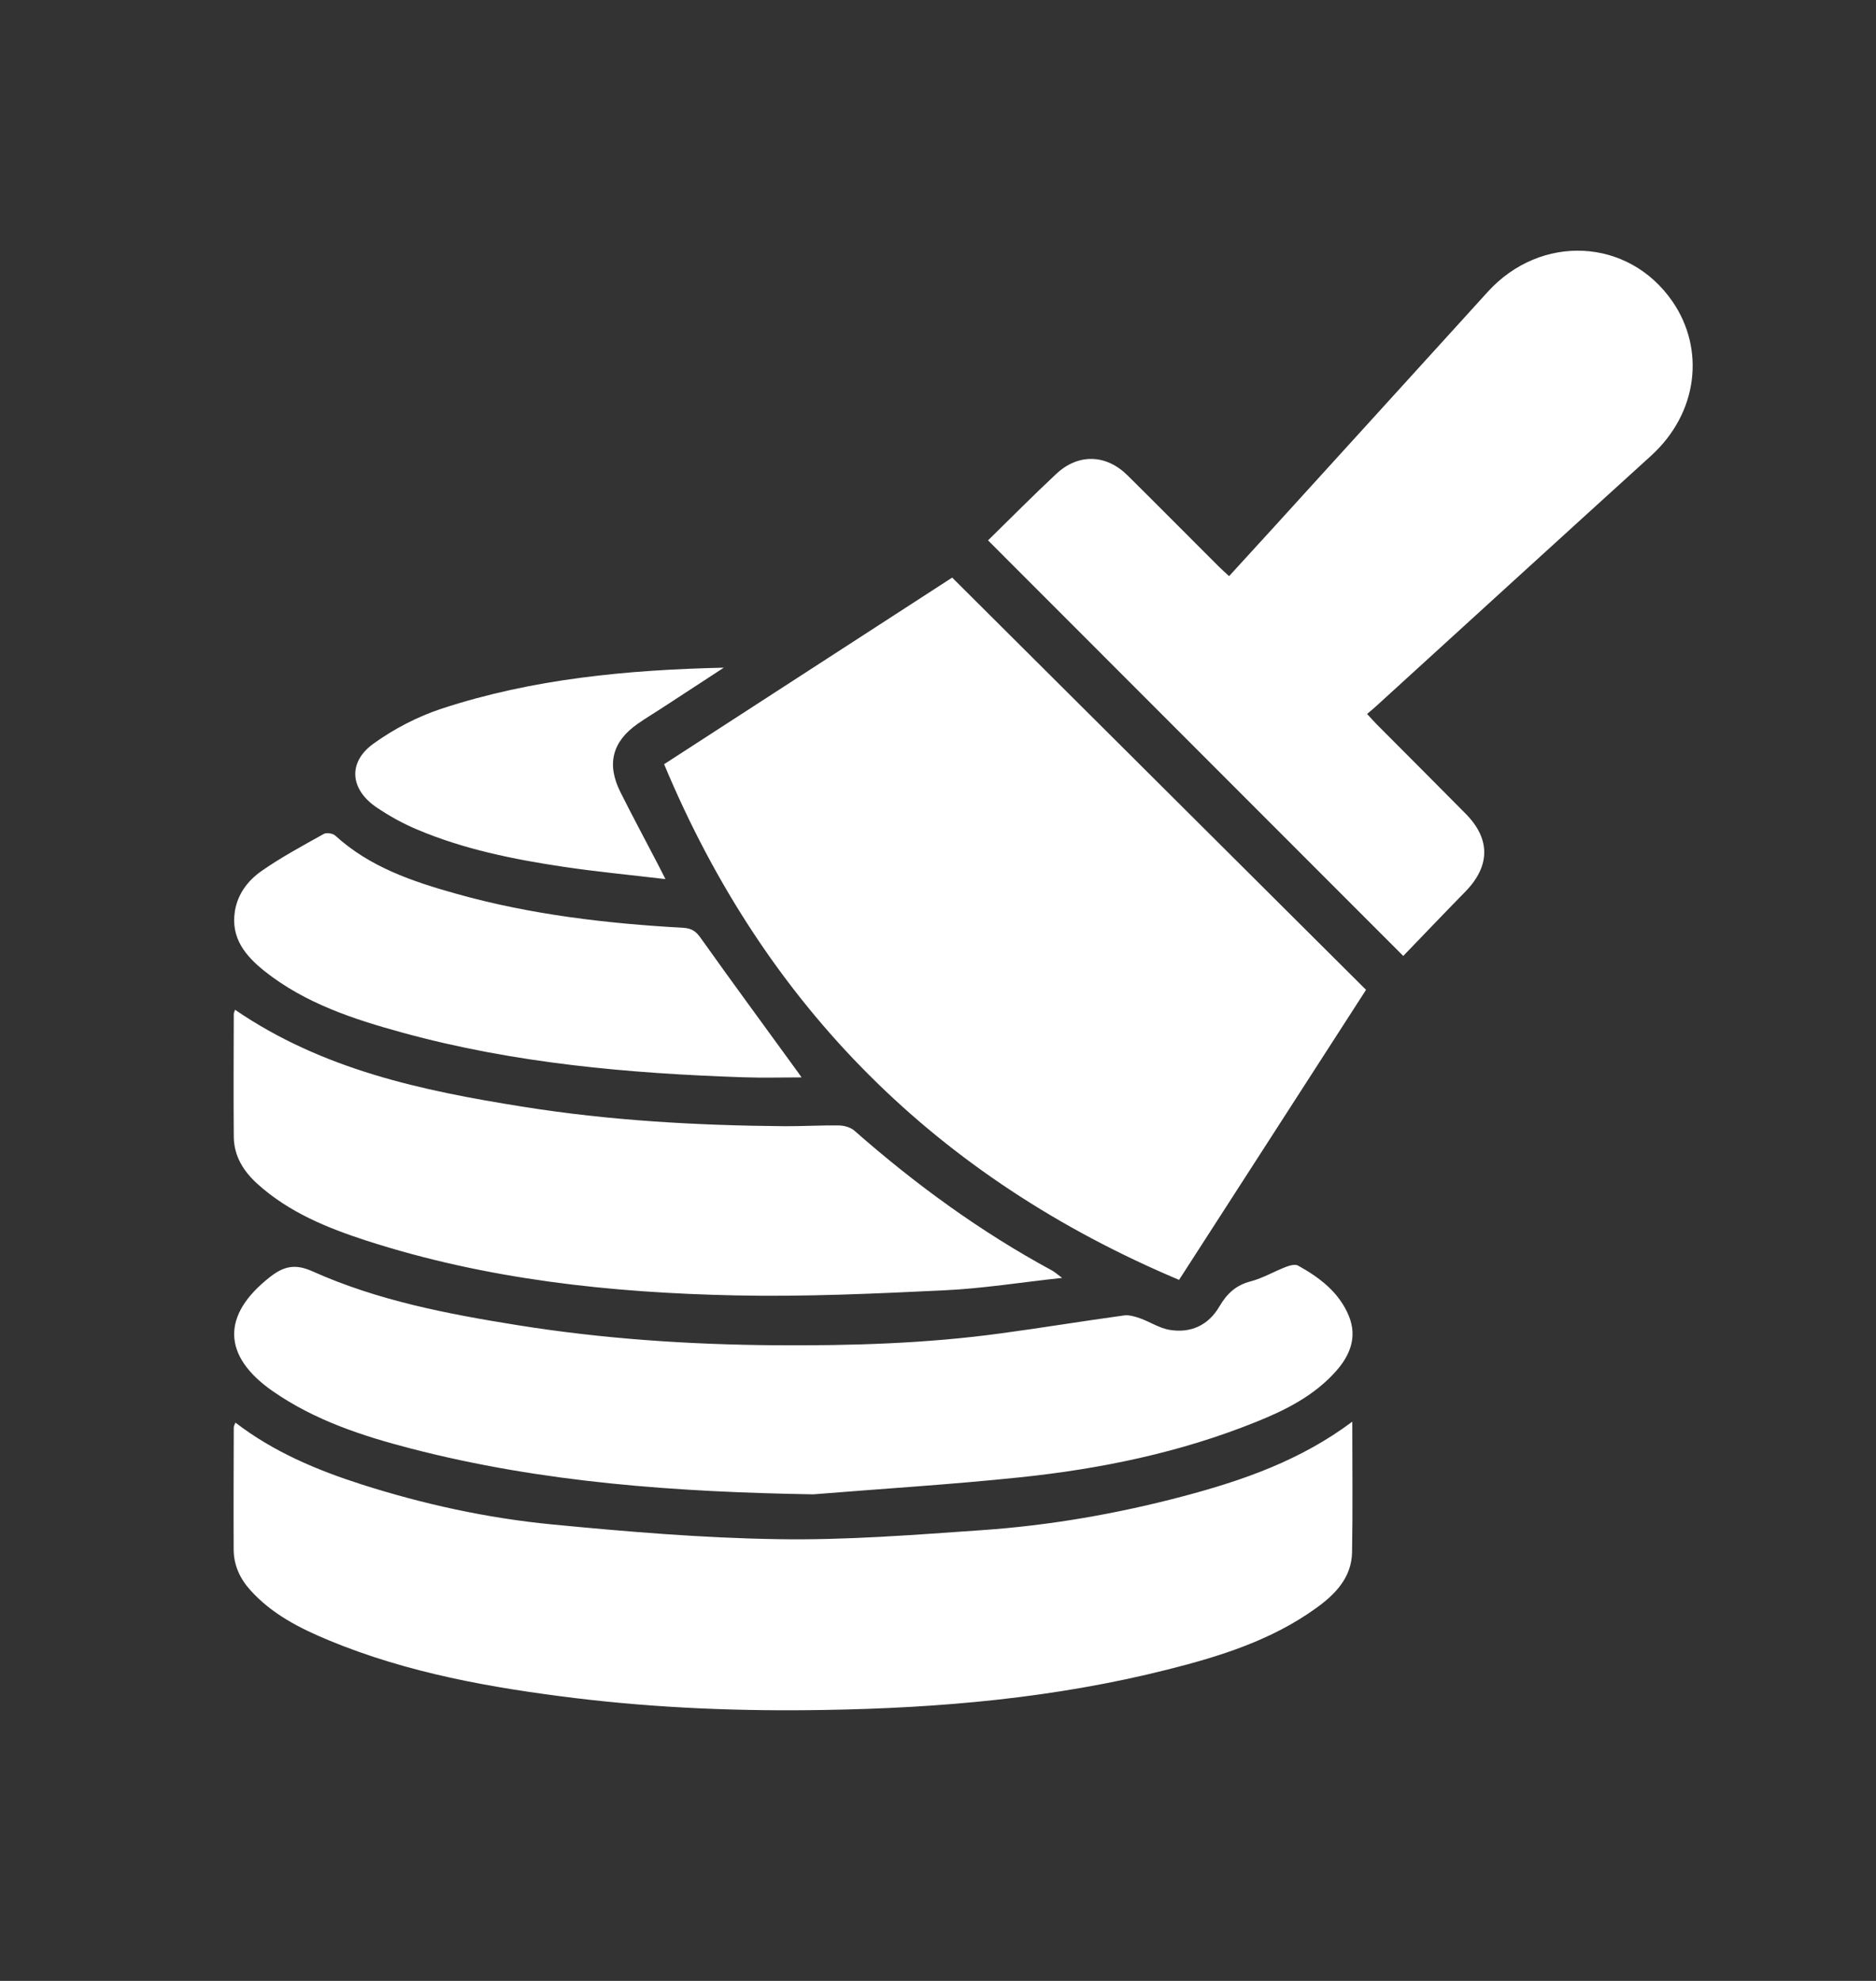 <svg width="18" height="19" viewBox="0 0 18 19" fill="none" xmlns="http://www.w3.org/2000/svg">
<rect x="0" y="0" width="18" height="19" fill="#333333" stroke="none"/>
<path d="M13.107 9.494C11.781 8.174 10.462 6.86 9.136 5.54C8.215 6.136 7.283 6.74 6.372 7.33C7.346 9.662 8.997 11.3 11.313 12.276C11.903 11.361 12.502 10.432 13.107 9.494ZM13.464 9.169C13.662 8.964 13.859 8.757 14.059 8.553C14.3 8.307 14.303 8.046 14.061 7.803C13.777 7.516 13.492 7.231 13.207 6.945C13.178 6.916 13.152 6.885 13.117 6.848C13.15 6.82 13.176 6.799 13.201 6.776C14.08 5.975 14.958 5.173 15.839 4.374C16.299 3.957 16.358 3.344 16.048 2.893C15.624 2.277 14.782 2.241 14.275 2.799C13.597 3.546 12.917 4.292 12.239 5.038C12.092 5.199 11.945 5.359 11.793 5.526C11.755 5.491 11.724 5.464 11.695 5.435C11.403 5.144 11.113 4.851 10.82 4.561C10.614 4.356 10.347 4.347 10.135 4.545C9.91 4.755 9.695 4.973 9.48 5.183C10.81 6.513 12.126 7.83 13.464 9.169ZM12.975 13.636C12.478 14.008 11.926 14.199 11.358 14.35C10.72 14.519 10.072 14.632 9.414 14.677C8.765 14.722 8.114 14.774 7.464 14.763C6.739 14.752 6.014 14.691 5.291 14.621C4.674 14.561 4.066 14.428 3.473 14.239C3.042 14.101 2.626 13.927 2.259 13.645C2.25 13.667 2.243 13.679 2.243 13.69C2.242 14.081 2.24 14.472 2.242 14.863C2.243 15.012 2.301 15.139 2.4 15.25C2.608 15.482 2.877 15.618 3.157 15.734C3.915 16.048 4.716 16.189 5.524 16.288C6.317 16.384 7.114 16.415 7.913 16.401C9.024 16.383 10.125 16.286 11.205 16.013C11.706 15.887 12.198 15.733 12.624 15.427C12.809 15.295 12.969 15.133 12.973 14.887C12.98 14.479 12.975 14.071 12.975 13.636ZM7.803 14.333C8.464 14.279 9.126 14.239 9.785 14.17C10.562 14.089 11.325 13.932 12.053 13.638C12.337 13.524 12.612 13.386 12.821 13.149C12.954 12.999 13.023 12.825 12.944 12.627C12.852 12.398 12.664 12.255 12.455 12.139C12.426 12.123 12.373 12.138 12.337 12.152C12.224 12.196 12.117 12.259 12.001 12.29C11.859 12.326 11.771 12.409 11.7 12.531C11.594 12.712 11.425 12.79 11.219 12.755C11.123 12.738 11.034 12.679 10.94 12.645C10.891 12.628 10.834 12.61 10.785 12.617C10.39 12.671 9.997 12.736 9.603 12.789C8.886 12.887 8.164 12.908 7.441 12.903C6.614 12.897 5.789 12.842 4.97 12.711C4.295 12.603 3.624 12.475 2.996 12.193C2.834 12.121 2.725 12.143 2.591 12.248C2.125 12.612 2.131 13.005 2.616 13.343C3.019 13.623 3.476 13.773 3.944 13.894C5.208 14.222 6.5 14.311 7.803 14.333ZM2.255 9.685C2.249 9.704 2.243 9.716 2.243 9.727C2.242 10.118 2.24 10.509 2.243 10.9C2.244 11.089 2.337 11.236 2.473 11.358C2.773 11.628 3.138 11.777 3.514 11.899C4.666 12.272 5.858 12.4 7.06 12.425C7.727 12.439 8.395 12.408 9.062 12.376C9.428 12.359 9.792 12.3 10.191 12.257C10.139 12.218 10.118 12.199 10.094 12.186C9.408 11.815 8.783 11.359 8.198 10.845C8.163 10.814 8.103 10.796 8.054 10.795C7.878 10.792 7.701 10.803 7.525 10.802C6.685 10.795 5.847 10.748 5.016 10.615C4.048 10.461 3.095 10.26 2.255 9.685ZM7.691 10.334C7.667 10.299 7.653 10.28 7.639 10.261C7.334 9.84 7.025 9.422 6.724 8.998C6.678 8.932 6.636 8.904 6.556 8.899C5.821 8.858 5.093 8.773 4.383 8.574C3.961 8.456 3.549 8.318 3.216 8.014C3.193 7.993 3.132 7.984 3.106 7.999C2.902 8.113 2.695 8.224 2.504 8.358C2.379 8.447 2.281 8.573 2.254 8.738C2.212 8.999 2.357 9.17 2.54 9.316C2.93 9.625 3.393 9.776 3.863 9.905C4.934 10.199 6.032 10.296 7.137 10.333C7.315 10.339 7.494 10.334 7.691 10.334ZM6.385 8.432C6.349 8.362 6.331 8.325 6.312 8.289C6.193 8.059 6.069 7.83 5.953 7.598C5.818 7.329 5.875 7.112 6.119 6.942C6.192 6.891 6.267 6.846 6.341 6.798C6.542 6.667 6.743 6.536 6.945 6.404C6.02 6.425 5.112 6.51 4.238 6.797C4.007 6.873 3.78 6.991 3.583 7.133C3.335 7.312 3.358 7.571 3.613 7.744C3.734 7.826 3.864 7.898 3.999 7.955C4.449 8.146 4.926 8.242 5.407 8.314C5.722 8.361 6.039 8.391 6.385 8.432Z" fill="white"/>
</svg>
